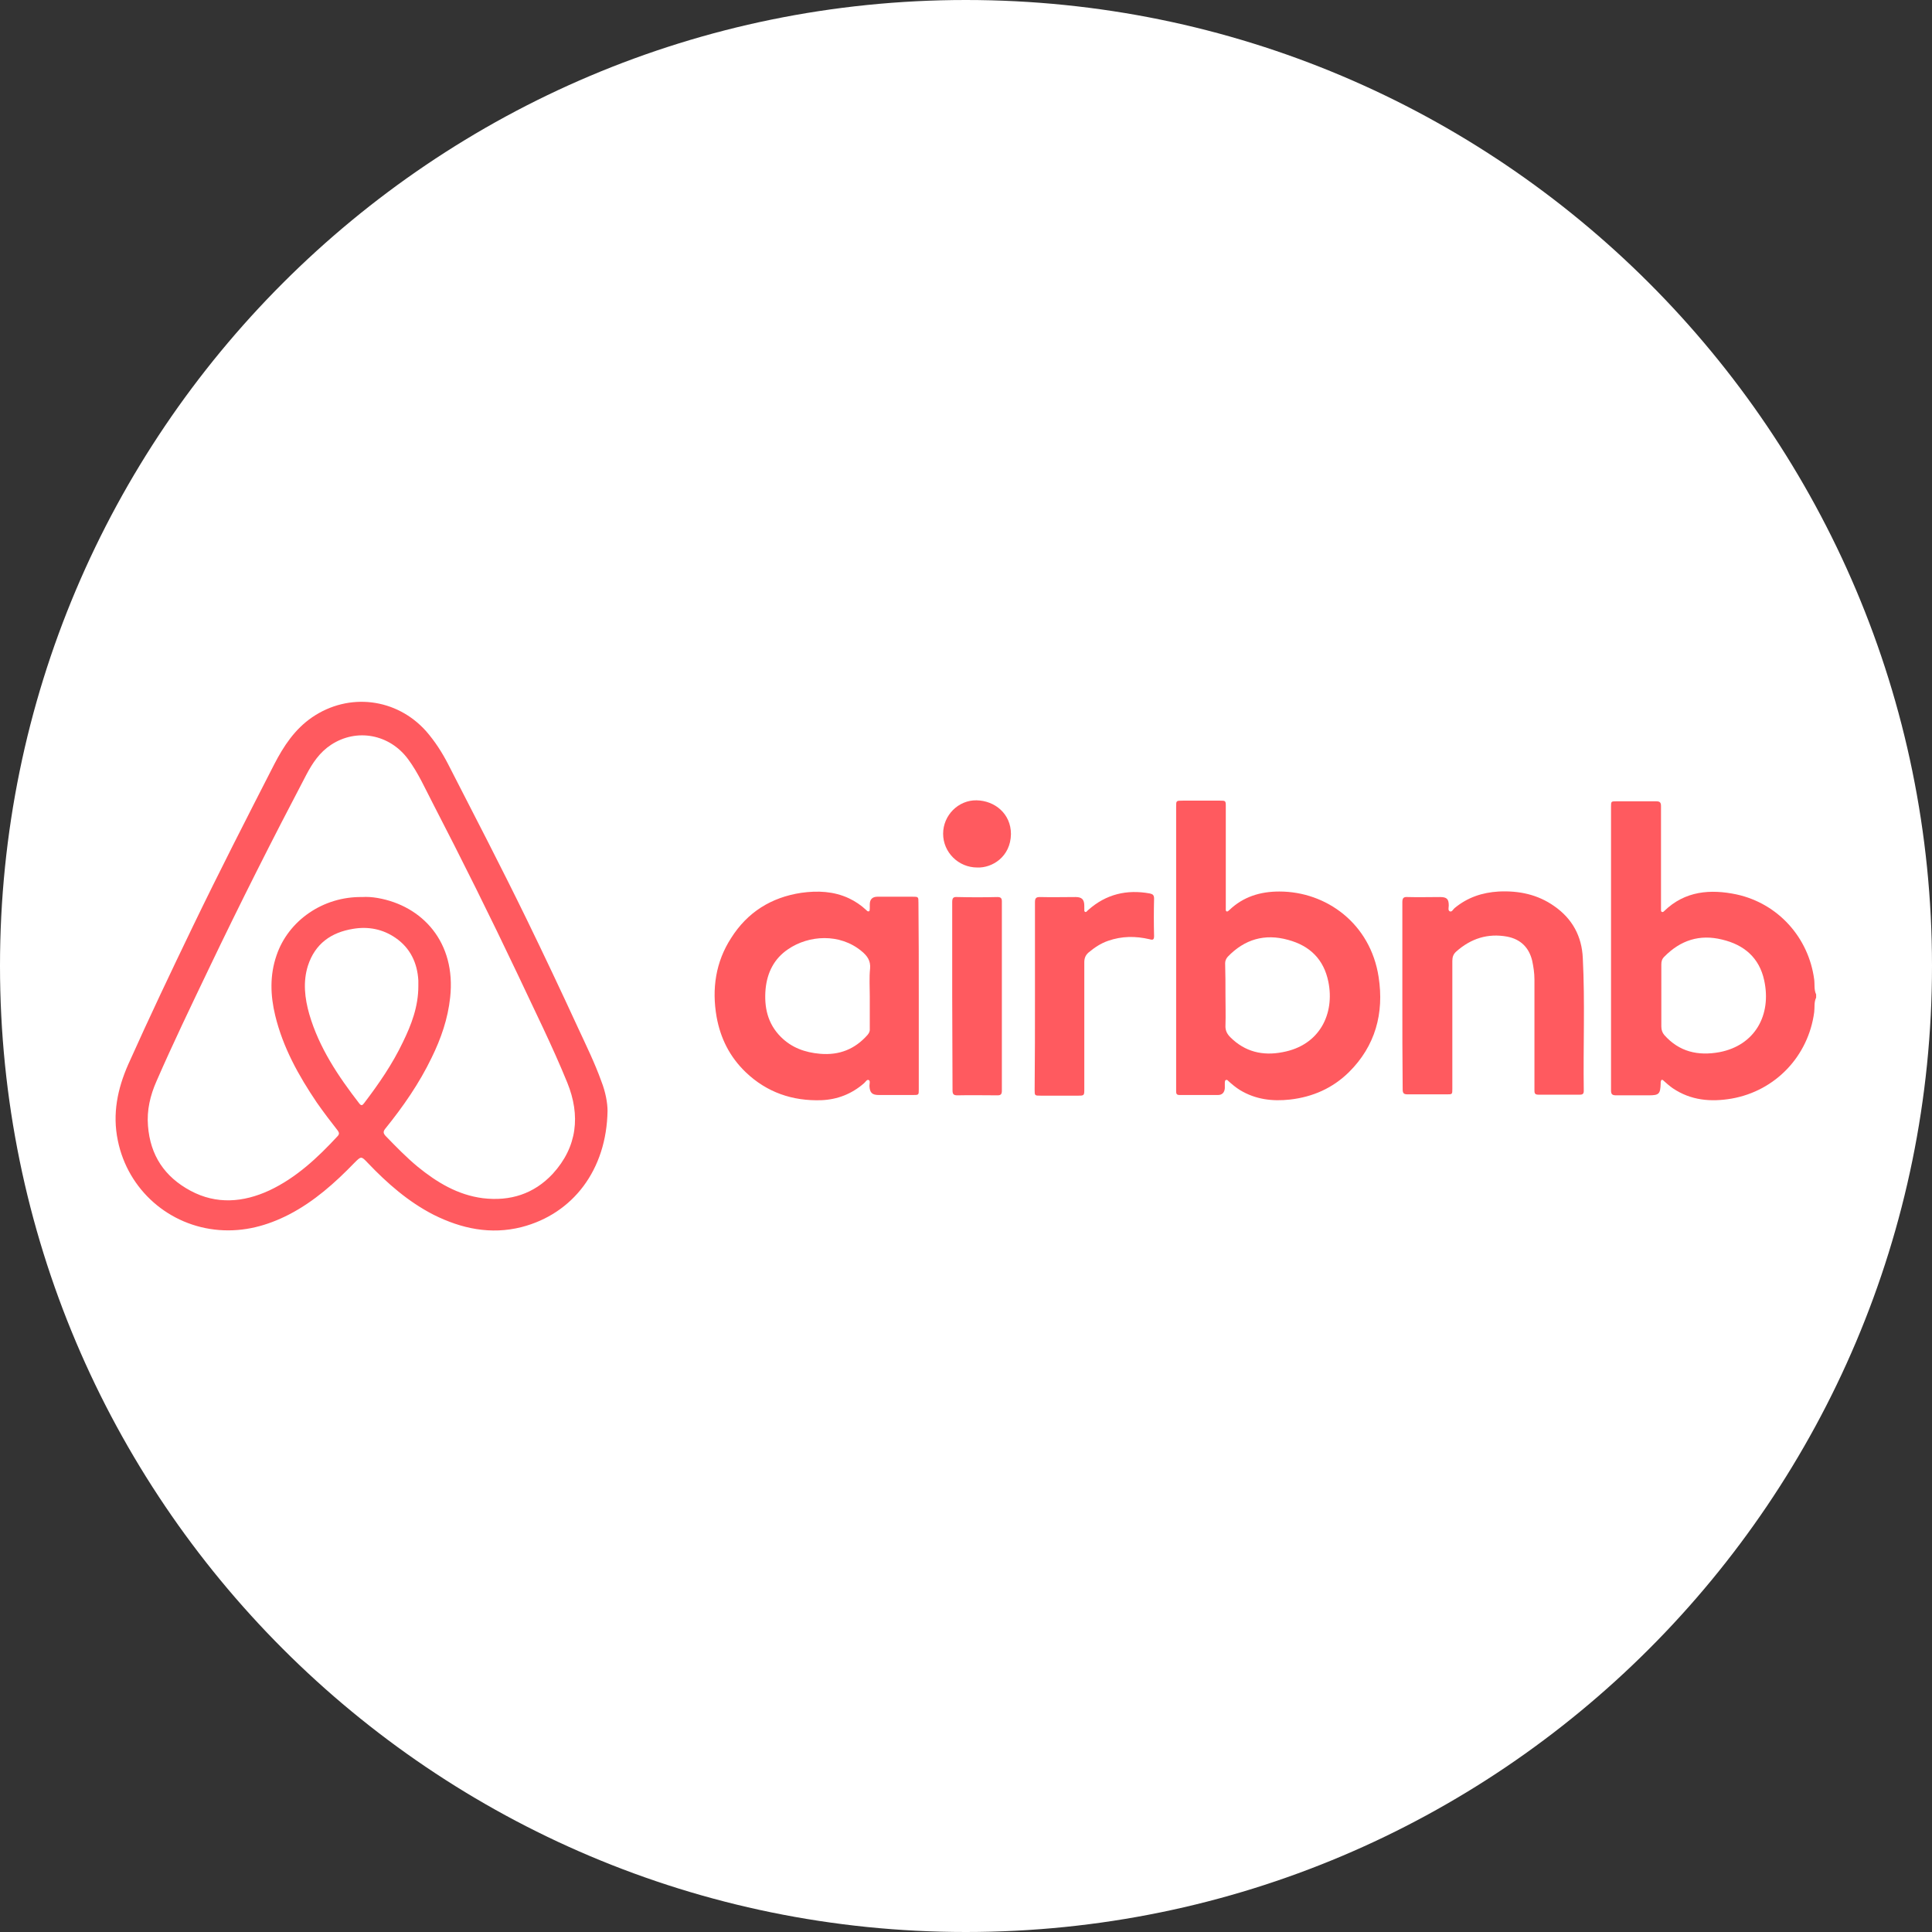 <?xml version="1.0" encoding="utf-8"?>
<!-- Generator: Adobe Illustrator 26.3.1, SVG Export Plug-In . SVG Version: 6.00 Build 0)  -->
<svg version="1.1" id="Layer_1" xmlns="http://www.w3.org/2000/svg" xmlns:xlink="http://www.w3.org/1999/xlink" x="0px" y="0px"
	 viewBox="0 0 595.3 595.3" style="enable-background:new 0 0 595.3 595.3;" xml:space="preserve">
<rect x="0" y="0" width="595.3" height="595.3" fill="#333333" stroke="none"/>
<style type="text/css">
	.st0{fill:#FFFFFF;}
	.st1{fill:#FF5A5F;}
</style>
<path class="st0" d="M297.6,595.3L297.6,595.3C133.3,595.3,0,462,0,297.6v0C0,133.3,133.3,0,297.6,0h0
	C462,0,595.3,133.3,595.3,297.6v0C595.3,462,462,595.3,297.6,595.3z"/>
<g id="_x39_7eQT9.tif">
	<g>
		<path class="st1" d="M559.6,307.4c-0.7,1.4-0.4,3-0.6,4.5c-1.8,13.5-11.9,24.2-25.4,26.6c-6.4,1.1-12.6,0.6-18.2-3.2
			c-1-0.7-1.9-1.5-2.8-2.3c-0.2-0.2-0.4-0.4-0.7-0.2c-0.1,0.1-0.1,0.4-0.2,0.6c0,0.1,0,0.3,0,0.4c-0.1,3.3-0.5,3.7-3.7,3.7
			c-3.3,0-6.6,0-10,0c-1.2,0-1.6-0.3-1.6-1.5c0-16.4,0-32.8,0-49.2c0-12.7,0-25.5,0-38.2c0-1.7,0-1.7,1.8-1.7c4,0,8,0,12.1,0
			c1.2,0,1.5,0.4,1.5,1.5c0,10.2,0,20.4,0,30.6c0,0.4,0,0.9,0,1.3c0,0.3,0,0.6,0.3,0.7c0.3,0.1,0.5-0.1,0.7-0.3
			c6.4-6.2,14.2-6.8,22.3-5.1c12.8,2.8,22.2,13.3,23.9,26.2c0.2,1.5-0.1,3.2,0.6,4.6C559.6,306.7,559.6,307.1,559.6,307.4z
			 M511.9,306.7c0,3.2,0,6.4,0,9.6c0,1,0.3,1.9,0.9,2.6c4.6,5.2,10.4,6.5,17,5.3c11-2.1,16.1-11.5,13.8-22.1c-1.5-7-6.2-11-13-12.6
			c-6.9-1.7-12.8,0.2-17.8,5.3c-0.7,0.7-0.9,1.4-0.9,2.4C511.9,300.3,511.9,303.5,511.9,306.7z"/>
		<path class="st1" d="M187.2,342.3c-0.3,18.1-10.6,31.7-26.5,35.8c-9.5,2.4-18.5,0.5-27.1-3.8c-7.8-4-14.3-9.7-20.3-16
			c-2-2.1-2-2.1-4.1,0c-6,6.2-12.4,11.9-20.1,15.9c-6.8,3.5-13.9,5.4-21.6,4.8c-15.3-1.2-28.1-12.3-31.2-27.6
			c-1.7-8.2-0.1-15.9,3.2-23.4c6.4-14.3,13.1-28.4,19.9-42.5c8.1-16.8,16.6-33.4,25.1-50c2.9-5.6,6.3-10.8,11.7-14.5
			c11.3-7.7,26-5.9,35.1,4.3c2.7,3.1,4.9,6.5,6.8,10.2c8.1,15.8,16.3,31.6,24.1,47.6c5.4,11.1,10.7,22.3,15.9,33.6
			c2.5,5.4,5.2,10.9,7.2,16.5C186.6,336.5,187.2,339.9,187.2,342.3z M111.6,276.4c1.4-0.1,3.1,0,4.8,0.3
			c13.7,2.4,24.2,13.6,22.3,30.7c-0.7,6.5-2.8,12.6-5.7,18.5c-3.8,7.9-8.8,15.1-14.3,21.9c-0.7,0.9-0.6,1.4,0.1,2.2
			c3.2,3.3,6.4,6.6,9.9,9.5c5.9,4.8,12.3,8.7,20.1,9.7c8.4,1,15.7-1.3,21.5-7.5c7.6-8.3,8.6-18,4.5-28.1
			c-4.6-11.3-10.1-22.3-15.3-33.4c-8.4-17.7-17.1-35.2-26.1-52.6c-2.4-4.6-4.5-9.4-7.6-13.6c-5.7-7.8-15.9-9.7-23.8-4.5
			c-3.5,2.3-5.7,5.6-7.6,9.2c-10.4,19.8-20.5,39.8-30.1,59.9c-5.5,11.5-11,22.9-16.1,34.6c-1.9,4.3-3,8.9-2.6,13.7
			c0.7,9.1,5.1,15.7,13.1,20c8,4.3,16.3,3.6,24.3-0.1c8.3-3.9,14.9-10.1,21.1-16.8c0.5-0.6,0.4-1,0-1.6c-2.2-2.8-4.4-5.7-6.5-8.7
			c-5.6-8.3-10.4-16.9-12.8-26.8c-1.5-6.2-1.7-12.4,0.4-18.5C88.8,283.7,99.5,276.2,111.6,276.4z M128.9,303.9c0-0.6,0-1.2,0-1.8
			c-0.3-5.4-2.5-10-7-13.1c-3.9-2.7-8.4-3.6-13.1-2.8c-6.8,1.1-11.7,4.6-13.9,11.3c-1.6,5-1,10.1,0.4,15c3,10.3,8.9,19.1,15.4,27.5
			c0.6,0.8,1,0.6,1.5-0.1c4.5-5.9,8.7-12,11.9-18.7C126.8,315.7,128.9,310.1,128.9,303.9z"/>
		<path class="st1" d="M362.4,292.1c0-14.5,0-29,0-43.5c0-1.9,0-1.9,2-1.9c3.8,0,7.7,0,11.5,0c1.7,0,1.8,0,1.8,1.7
			c0,10.1,0,20.2,0,30.4c0,0.3,0,0.7,0,1c0,0.3-0.1,0.8,0.2,1c0.4,0.2,0.6-0.2,0.9-0.4c4.3-4.1,9.5-5.7,15.4-5.7
			c14.5,0,28.1,9.9,30.6,26.4c1.7,11.1-1,21.2-9.2,29.3c-5,4.9-11.1,7.6-18.1,8.4c-5.4,0.6-10.6,0-15.4-2.9
			c-1.3-0.8-2.5-1.8-3.6-2.8c-0.2-0.2-0.4-0.5-0.8-0.3c-0.3,0.1-0.2,0.4-0.3,0.7c0,0.6,0,1.2,0,1.8c-0.1,1.3-0.8,2.1-2.1,2.1
			c-4,0-8,0-11.9,0c-1,0-1-0.6-1-1.3c0-3.9,0-7.9,0-11.8C362.4,313.6,362.4,302.9,362.4,292.1z M377.6,306.7c0,3.1,0.1,6.1,0,9.2
			c-0.1,1.6,0.5,2.7,1.5,3.7c4.5,4.5,10,5.8,16.1,4.6c11.5-2.1,16.1-11.9,14.1-21.7c-1.4-6.9-5.7-11.1-12.4-12.9
			c-7.2-2-13.4-0.2-18.6,5.2c-0.5,0.6-0.8,1.2-0.8,2C377.6,300.1,377.6,303.4,377.6,306.7z"/>
		<path class="st1" d="M283.1,306.9c0,9.6,0,19.2,0,28.8c0,1.7,0,1.7-1.8,1.7c-3.5,0-7,0-10.5,0c-2.1,0-2.8-0.7-2.9-2.8
			c0-0.6,0.3-1.6-0.2-1.8c-0.6-0.3-1,0.6-1.5,1c-3.8,3.3-8.2,5-13.1,5.2c-8.9,0.3-16.8-2.4-23.3-8.6c-4.9-4.7-7.8-10.4-9-17.1
			c-1.5-8.6-0.3-16.9,4.5-24.3c5-7.9,12.3-12.5,21.6-13.9c5-0.7,10-0.5,14.7,1.7c1.9,0.9,3.7,2.1,5.3,3.6c0.2,0.2,0.4,0.5,0.8,0.4
			c0.4-0.1,0.2-0.5,0.3-0.8c0-0.4,0-0.9,0-1.3c0-1.6,0.8-2.4,2.4-2.4c3.6,0,7.2,0,10.7,0c1.9,0,1.9,0,1.9,1.9
			C283.1,287.8,283.1,297.4,283.1,306.9z M268,306.9c0-2.8-0.2-5.7,0.1-8.5c0.2-2.4-0.9-3.9-2.6-5.3c-6.7-5.6-16.3-5-22.7-0.6
			c-4.3,2.9-6.4,7.2-6.9,12.2c-0.5,5.6,0.6,10.7,4.7,14.8c3.3,3.3,7.4,4.8,12.1,5.2c5.9,0.5,10.7-1.4,14.6-5.8
			c0.5-0.6,0.8-1.2,0.7-2C268,313.5,268,310.2,268,306.9z"/>
		<path class="st1" d="M432.1,306.9c0-9.6,0-19.3,0-28.9c0-1.2,0.3-1.7,1.6-1.6c3.3,0.1,6.6,0,10,0c2.1,0,2.7,0.6,2.7,2.6
			c0,0.6-0.3,1.5,0.3,1.8c0.7,0.3,1-0.6,1.5-1c4-3.3,8.5-4.8,13.6-5.1c6.2-0.3,12,0.9,17.1,4.5c5.6,3.9,8.5,9.3,8.8,16
			c0.7,13.6,0.1,27.3,0.3,40.9c0,0.9-0.3,1.2-1.2,1.2c-4.3,0-8.6,0-12.8,0c-1.2,0-1.2-0.6-1.2-1.5c0-11.3,0-22.7,0-34
			c0-2-0.3-3.9-0.7-5.8c-1-4.1-3.6-6.6-7.7-7.4c-6-1.1-11.2,0.6-15.7,4.6c-0.9,0.8-1.2,1.7-1.2,2.9c0,13.1,0,26.3,0,39.4
			c0,1.7,0,1.7-1.7,1.7c-4,0-8,0-12.1,0c-1.1,0-1.5-0.3-1.5-1.5C432.1,326.3,432.1,316.6,432.1,306.9z"/>
		<path class="st1" d="M318.9,306.9c0-9.6,0-19.3,0-28.9c0-1.2,0.3-1.6,1.5-1.6c3.7,0.1,7.3,0,11,0c1.9,0,2.7,0.7,2.7,2.7
			c0,0.2,0,0.4,0,0.7c0.1,0.4-0.2,1,0.3,1.2c0.4,0.1,0.6-0.4,0.9-0.6c5.5-4.9,11.9-6.4,19-5.1c0.9,0.2,1.3,0.5,1.3,1.6
			c-0.1,3.8-0.1,7.7,0,11.5c0,1.2-0.4,1.3-1.4,1c-4.3-1-8.5-1-12.8,0.5c-2.3,0.8-4.2,2.1-6,3.6c-0.9,0.8-1.3,1.7-1.3,3
			c0,13,0,26,0,39c0,2.1,0,2.1-2.1,2.1c-3.8,0-7.5,0-11.3,0c-1.9,0-1.9,0-1.9-1.8C318.9,326.1,318.9,316.5,318.9,306.9z"/>
		<path class="st1" d="M293.4,306.9c0-9.6,0-19.3,0-28.9c0-1.3,0.3-1.7,1.6-1.6c4.1,0.1,8.2,0.1,12.3,0c1,0,1.4,0.3,1.4,1.3
			c0,19.5,0,38.9,0,58.4c0,1-0.3,1.4-1.3,1.4c-4.1,0-8.3-0.1-12.4,0c-1.1,0-1.5-0.3-1.5-1.5C293.5,326.3,293.4,316.6,293.4,306.9z"
			/>
		<path class="st1" d="M301.1,267.3c-5.8,0-10.5-4.7-10.5-10.4c0-5.7,4.7-10.4,10.3-10.3c5.6,0.1,10.6,4.1,10.6,10.4
			C311.4,264,305.7,267.5,301.1,267.3z"/>
	</g>
</g>
</svg>
